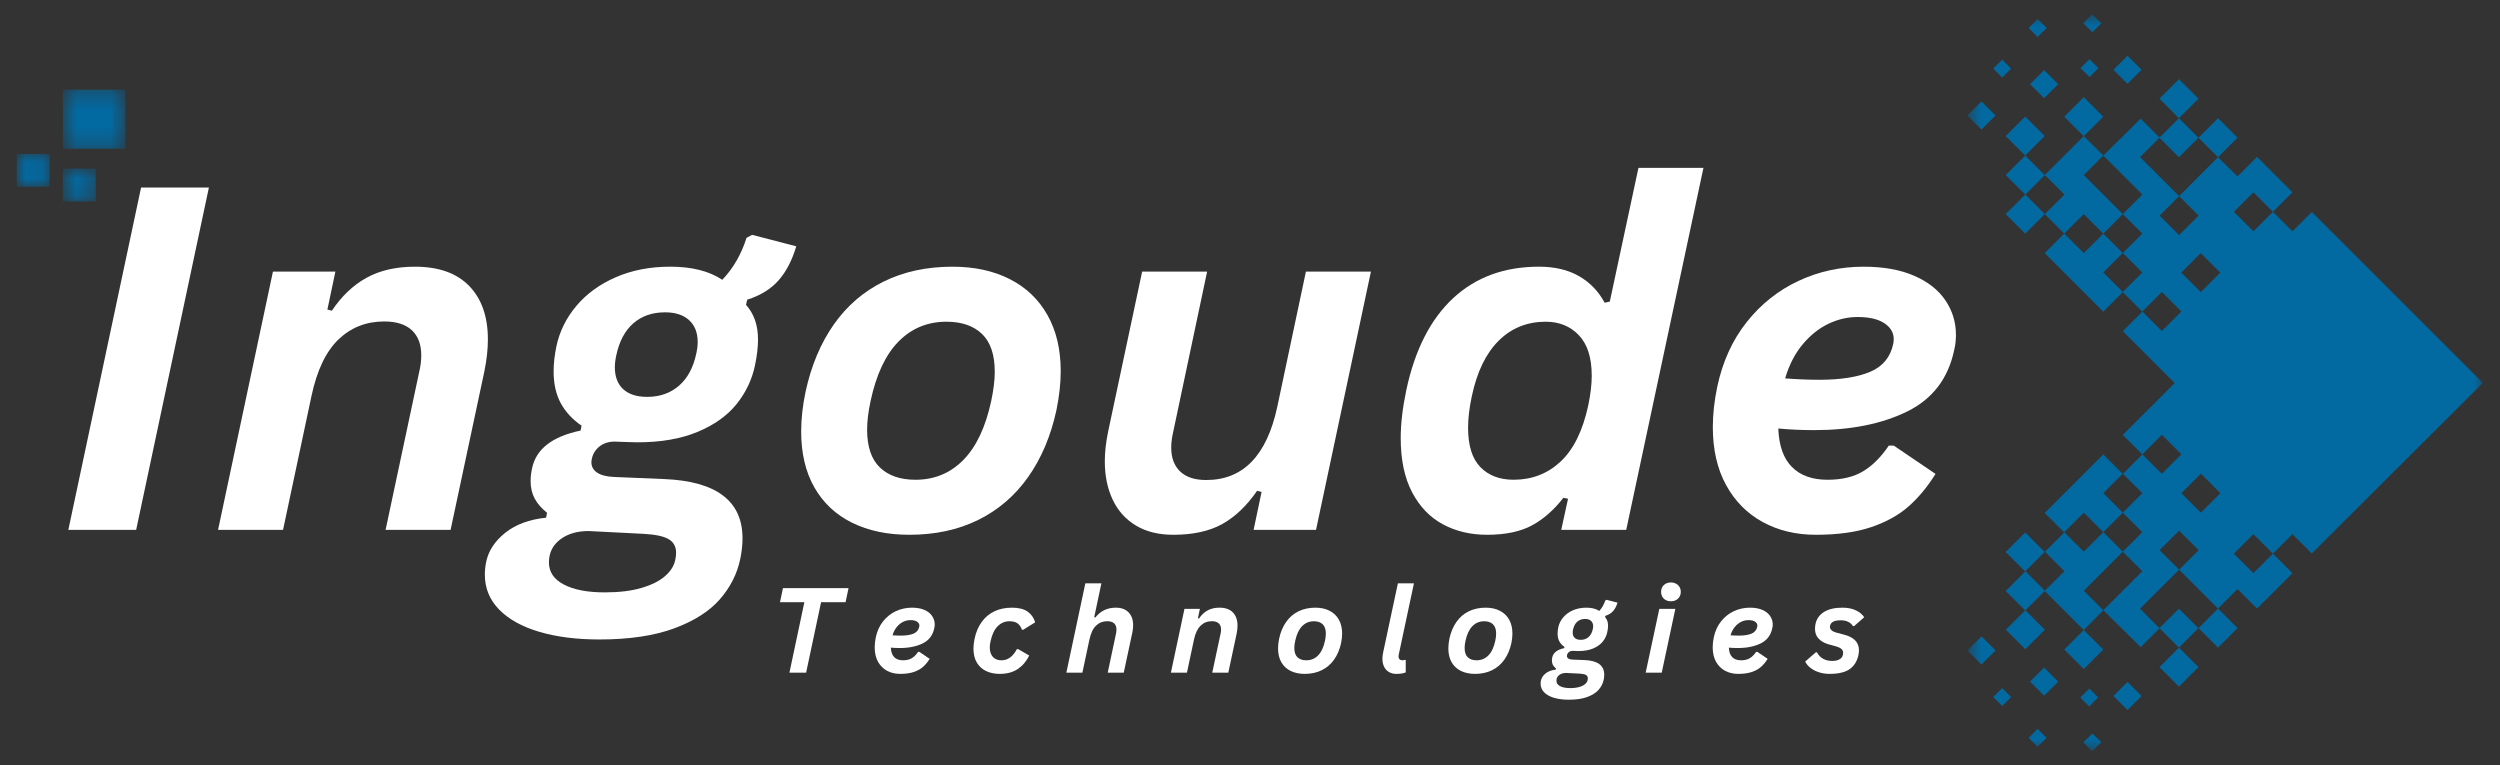 <svg width="147" height="45" viewBox="0 0 147 45" fill="none" xmlns="http://www.w3.org/2000/svg">
<rect x="0" y="0" width="147" height="45" fill="#333333" stroke="none"/>
<g clip-path="url(#clip0_2_1161)">
<path d="M8.006 31.157H4.018L8.295 11.028H12.283L8.006 31.157Z" fill="white"/>
<path d="M12.822 31.157L16.049 15.97H19.721L19.251 18.201L19.514 18.27C20.083 17.416 20.761 16.772 21.547 16.336C22.334 15.9 23.285 15.682 24.398 15.682C25.796 15.682 26.86 16.061 27.592 16.818C28.323 17.574 28.688 18.623 28.688 19.963C28.688 20.533 28.619 21.157 28.481 21.836L26.495 31.157H22.672L24.674 21.753C24.738 21.468 24.77 21.179 24.77 20.886C24.77 20.253 24.585 19.764 24.218 19.419C23.85 19.075 23.307 18.902 22.59 18.902C21.532 18.902 20.636 19.256 19.899 19.963C19.163 20.67 18.635 21.78 18.313 23.294L16.643 31.157H12.822Z" fill="white"/>
<path d="M35.244 37.601C33.909 37.601 32.733 37.452 31.717 37.153C30.701 36.854 29.913 36.418 29.352 35.844C28.79 35.271 28.509 34.585 28.509 33.786C28.509 33.538 28.537 33.281 28.592 33.016C28.73 32.373 29.105 31.808 29.717 31.321C30.328 30.836 31.125 30.542 32.11 30.44L32.166 30.151C31.844 29.894 31.602 29.617 31.441 29.319C31.28 29.02 31.2 28.674 31.2 28.278C31.2 28.049 31.228 27.806 31.283 27.55C31.512 26.411 32.464 25.667 34.139 25.318L34.194 25.029C33.66 24.663 33.253 24.222 32.973 23.709C32.693 23.194 32.553 22.57 32.553 21.836C32.553 21.386 32.607 20.895 32.717 20.362C32.901 19.491 33.292 18.699 33.89 17.987C34.488 17.276 35.261 16.714 36.209 16.301C37.156 15.888 38.223 15.681 39.41 15.681C40.678 15.681 41.699 15.938 42.472 16.452C43.117 15.773 43.591 14.951 43.895 13.986L44.225 13.809L46.82 14.483C46.58 15.3 46.234 15.966 45.784 16.48C45.333 16.994 44.717 17.374 43.935 17.622L43.866 17.925C44.336 18.448 44.571 19.127 44.571 19.963C44.571 20.413 44.511 20.922 44.391 21.492C44.216 22.326 43.855 23.084 43.308 23.764C42.761 24.443 41.997 24.987 41.017 25.395C40.037 25.804 38.858 26.008 37.479 26.008L36.898 25.993C36.549 25.975 36.296 25.966 36.14 25.966C35.79 25.966 35.495 26.06 35.255 26.248C35.017 26.436 34.865 26.677 34.801 26.971C34.783 27.063 34.774 27.132 34.774 27.177C34.774 27.435 34.887 27.639 35.112 27.79C35.338 27.941 35.666 28.026 36.098 28.045L39.065 28.169C42.128 28.298 43.66 29.459 43.66 31.652C43.66 32.047 43.613 32.46 43.522 32.892C43.337 33.755 42.94 34.536 42.328 35.238C41.716 35.94 40.822 36.51 39.645 36.947C38.468 37.383 37 37.601 35.244 37.601ZM38.057 23.336C38.794 23.336 39.415 23.119 39.921 22.683C40.426 22.247 40.767 21.615 40.942 20.788C40.996 20.55 41.024 20.325 41.024 20.114C41.024 19.563 40.856 19.134 40.52 18.826C40.184 18.519 39.713 18.365 39.107 18.365C38.352 18.365 37.728 18.581 37.237 19.013C36.744 19.445 36.411 20.073 36.236 20.899C36.181 21.147 36.153 21.38 36.153 21.601C36.153 22.152 36.317 22.58 36.643 22.883C36.97 23.185 37.442 23.336 38.057 23.336ZM35.56 34.832C36.406 34.832 37.126 34.745 37.719 34.57C38.312 34.396 38.772 34.167 39.098 33.882C39.425 33.598 39.626 33.286 39.699 32.947C39.736 32.8 39.754 32.652 39.754 32.506C39.754 32.139 39.607 31.87 39.312 31.7C39.018 31.53 38.531 31.427 37.85 31.39L35.146 31.252C34.888 31.234 34.709 31.225 34.608 31.225C33.927 31.225 33.368 31.392 32.931 31.727C32.495 32.063 32.277 32.51 32.277 33.07C32.277 33.63 32.569 34.064 33.153 34.37C33.737 34.678 34.539 34.832 35.56 34.832Z" fill="white"/>
<path d="M53.47 31.445C52.182 31.445 51.059 31.209 50.103 30.737C49.146 30.264 48.408 29.573 47.888 28.665C47.369 27.756 47.109 26.659 47.109 25.373C47.109 24.622 47.197 23.837 47.371 23.019C47.702 21.495 48.254 20.183 49.026 19.082C49.799 17.981 50.776 17.139 51.958 16.556C53.141 15.973 54.491 15.682 56.01 15.682C57.297 15.682 58.418 15.925 59.375 16.412C60.332 16.898 61.071 17.602 61.59 18.525C62.11 19.447 62.37 20.546 62.37 21.822C62.37 22.528 62.287 23.29 62.121 24.106C61.791 25.63 61.236 26.944 60.458 28.045C59.681 29.146 58.701 29.988 57.52 30.571C56.338 31.154 54.988 31.445 53.47 31.445ZM53.828 28.21C54.941 28.21 55.88 27.822 56.644 27.047C57.407 26.271 57.954 25.113 58.285 23.571C58.423 22.919 58.492 22.349 58.492 21.863C58.492 20.862 58.243 20.122 57.747 19.641C57.25 19.159 56.551 18.917 55.65 18.917C54.537 18.917 53.599 19.305 52.836 20.08C52.072 20.856 51.524 22.02 51.193 23.571C51.055 24.205 50.986 24.769 50.986 25.264C50.986 26.265 51.236 27.006 51.738 27.488C52.24 27.969 52.937 28.21 53.828 28.21Z" fill="white"/>
<path d="M68.993 31.445C68.128 31.445 67.394 31.264 66.791 30.901C66.189 30.539 65.734 30.032 65.426 29.381C65.117 28.729 64.963 27.976 64.963 27.122C64.963 26.59 65.028 26.011 65.156 25.387L67.158 15.97H70.979L68.951 25.553C68.896 25.828 68.868 26.085 68.868 26.323C68.868 26.921 69.043 27.387 69.393 27.723C69.743 28.058 70.253 28.225 70.925 28.225C73.096 28.225 74.489 26.788 75.105 23.915L76.788 15.97H80.611L77.382 31.157H73.712L74.181 28.926L73.919 28.857C73.311 29.739 72.628 30.391 71.869 30.813C71.111 31.234 70.152 31.445 68.993 31.445Z" fill="white"/>
<path d="M87.44 31.445C86.475 31.445 85.61 31.241 84.847 30.832C84.083 30.424 83.478 29.795 83.032 28.946C82.585 28.097 82.362 27.035 82.362 25.759C82.362 24.915 82.473 23.969 82.694 22.923C83.199 20.563 84.117 18.767 85.445 17.532C86.775 16.299 88.457 15.681 90.491 15.681C91.419 15.681 92.205 15.867 92.849 16.239C93.493 16.61 93.995 17.131 94.354 17.801L94.657 17.732L96.341 9.87H100.163L95.622 31.156H91.801L92.201 29.326L91.926 29.27C91.374 29.986 90.757 30.528 90.076 30.895C89.395 31.261 88.516 31.445 87.44 31.445ZM89.001 28.209C90.076 28.209 90.996 27.855 91.759 27.144C92.523 26.432 93.065 25.333 93.387 23.846C93.525 23.185 93.594 22.602 93.594 22.097C93.594 21.032 93.341 20.236 92.835 19.709C92.33 19.181 91.681 18.917 90.89 18.917C89.795 18.917 88.873 19.289 88.123 20.033C87.374 20.776 86.847 21.863 86.544 23.294C86.397 23.974 86.323 24.594 86.323 25.153C86.323 26.2 86.564 26.971 87.046 27.466C87.53 27.962 88.181 28.209 89.001 28.209Z" fill="white"/>
<path d="M114.913 20.555C114.563 22.244 113.643 23.455 112.153 24.19C110.663 24.925 108.841 25.291 106.688 25.291C105.925 25.291 105.217 25.259 104.564 25.196C104.601 26.205 104.868 26.959 105.365 27.459C105.861 27.96 106.561 28.21 107.462 28.21C108.298 28.21 108.993 28.045 109.544 27.715C110.097 27.385 110.603 26.88 111.063 26.201H111.352L113.809 27.866C113.339 28.619 112.815 29.253 112.235 29.767C111.657 30.281 110.923 30.689 110.035 30.992C109.147 31.294 108.06 31.445 106.773 31.445C105.604 31.445 104.562 31.195 103.646 30.695C102.731 30.195 102.013 29.47 101.493 28.52C100.974 27.57 100.714 26.434 100.714 25.112C100.714 24.36 100.802 23.566 100.977 22.73C101.29 21.261 101.867 19.997 102.707 18.937C103.549 17.877 104.566 17.069 105.757 16.514C106.948 15.959 108.225 15.682 109.586 15.682C110.745 15.682 111.732 15.859 112.546 16.212C113.36 16.564 113.974 17.046 114.388 17.657C114.802 18.267 115.009 18.944 115.009 19.688C115.009 20 114.977 20.289 114.913 20.555ZM109.228 18.64C108.639 18.64 108.066 18.774 107.509 19.04C106.953 19.306 106.45 19.708 105.999 20.245C105.548 20.782 105.203 21.45 104.965 22.249C105.673 22.304 106.344 22.331 106.979 22.331C108.229 22.331 109.225 22.175 109.965 21.863C110.706 21.55 111.159 21 111.325 20.211C111.343 20.1 111.352 20.013 111.352 19.949C111.352 19.563 111.168 19.249 110.801 19.006C110.433 18.762 109.908 18.64 109.228 18.64Z" fill="white"/>
<mask id="mask0_2_1161" style="mask-type:luminance" maskUnits="userSpaceOnUse" x="115" y="0" width="32" height="45">
<path d="M115.66 0.84H146.014V44.179H115.66V0.84Z" fill="white"/>
</mask>
<g mask="url(#mask0_2_1161)">
<path fill-rule="evenodd" clip-rule="evenodd" d="M136.933 13.461L135.936 12.465L135.367 13.034L134.797 13.603L133.649 12.455L132.501 13.603L131.353 12.455L132.501 11.308L133.649 12.455L134.797 11.308L132.715 9.227L131.567 10.374L130.419 9.245L128.132 11.531L125.836 9.236L126.984 8.089L125.872 6.977L123.674 9.147L122.526 8L120.23 10.294L119.082 9.147L117.934 10.294L119.082 11.442L117.934 12.589L119.082 13.736L120.23 12.589L121.378 13.736L122.526 12.589L123.674 13.736L124.821 12.589L125.97 13.736L124.821 14.883L123.674 13.736L122.526 14.883L121.378 13.736L120.23 14.883L123.674 18.326L124.821 17.178L125.97 18.326L124.821 19.473L125.996 20.646L126.877 21.527L127.874 22.523L126.877 23.519L125.996 24.4L124.821 25.574L125.97 26.721L124.821 27.868L123.674 26.721L120.23 30.163L121.378 31.31L120.23 32.458L119.082 31.31L117.934 32.458L119.082 33.605L117.934 34.752L119.082 35.899L120.23 34.752L122.526 37.047L121.378 38.194L122.526 39.341L123.674 38.194L122.526 37.047L123.674 35.882L125.872 38.051L126.984 36.94L125.836 35.793L128.132 33.498L130.419 35.784L131.567 34.636L132.715 35.784L134.797 33.702L133.649 32.555L132.501 33.702L131.353 32.555L132.501 31.408L133.649 32.555L134.797 31.408L135.367 31.977L135.936 32.547L136.933 31.55L145.992 22.514L136.933 13.461ZM129.413 27.85L130.561 28.998L129.413 30.145L128.265 28.998L129.413 27.85ZM129.404 14.883L130.552 16.031L129.404 17.178L128.257 16.031L129.404 14.883ZM128.132 31.203L129.28 32.351L128.132 33.498L126.984 32.351L128.132 31.203ZM128.132 11.531L129.28 12.678L128.132 13.825L126.984 12.678L128.132 11.531ZM127.118 25.565L128.265 26.712L127.118 27.86L125.97 26.712L127.118 25.565ZM127.118 17.169L128.265 18.317L127.118 19.464L125.97 18.317L127.118 17.169ZM125.97 28.998L124.821 30.145L123.674 28.998L124.821 27.85L125.97 28.998ZM125.97 16.022L124.821 17.169L123.674 16.022L124.821 14.875L125.97 16.022ZM125.97 31.292L124.821 32.44L123.674 31.292L122.526 32.44L121.378 31.292L122.526 30.145L123.674 31.292L124.821 30.145L125.97 31.292ZM125.97 33.587L123.674 35.882L122.526 34.734L124.821 32.44L125.97 33.587ZM125.97 11.442L124.821 12.589L122.526 10.294L123.674 9.147L125.97 11.442ZM120.239 32.44L121.387 33.587L120.239 34.734L119.091 33.587L120.239 32.44ZM120.239 10.294L121.387 11.442L120.239 12.589L119.091 11.442L120.239 10.294ZM130.419 35.784L131.567 36.931L130.419 38.078L129.271 36.931L128.123 38.078L126.975 36.931L128.123 35.793L129.271 36.94L130.419 35.784ZM130.419 6.95L131.567 8.098L130.419 9.245L129.271 8.098L128.123 9.245L126.975 8.098L128.123 6.95L129.271 8.098L130.419 6.95ZM128.123 38.078L129.271 39.225L128.123 40.373L126.975 39.225L128.123 38.078ZM128.123 4.656L126.975 5.803L128.123 6.95L129.271 5.803L128.123 4.656ZM125.098 40.097L124.27 40.924L125.098 41.751L125.925 40.924L125.098 40.097ZM125.098 3.277L124.27 4.105L125.098 4.931L125.925 4.105L125.098 3.277ZM122.526 5.714L123.674 6.861L122.526 8.009L121.378 6.861L122.526 5.714ZM123.033 43.13L122.499 43.655L123.024 44.179L123.558 43.645L123.033 43.13ZM123.024 0.84L122.499 1.365L123.033 1.89L123.558 1.374L123.024 0.84ZM122.855 40.488L122.321 41.013L122.846 41.538L123.371 41.004L122.855 40.488ZM122.855 3.482L122.33 4.007L122.864 4.531L123.389 4.007L122.855 3.482ZM120.194 39.252L121.022 40.079L120.194 40.907L119.367 40.079L120.194 39.252ZM120.194 4.122L119.367 4.949L120.194 5.776L121.022 4.949L120.194 4.122ZM119.812 42.854L119.286 43.388L119.812 43.912L120.337 43.388L119.812 42.854ZM119.812 1.116L119.286 1.641L119.812 2.175L120.346 1.641L119.812 1.116ZM119.091 35.882L120.239 37.029L119.091 38.176L117.943 37.029L119.091 35.882ZM119.082 6.853L120.23 8L119.082 9.147L117.934 8L119.082 6.853ZM117.729 40.462L117.204 40.986L117.729 41.511L118.254 40.986L117.729 40.462ZM117.729 3.509L117.204 4.033L117.729 4.558L118.254 4.033L117.729 3.509ZM116.51 37.42L115.683 38.247L116.51 39.074L117.338 38.247L116.51 37.42ZM116.51 5.963L115.683 6.79L116.51 7.617L117.338 6.79L116.51 5.963Z" fill="#0369A1"/>
</g>
<mask id="mask1_2_1161" style="mask-type:luminance" maskUnits="userSpaceOnUse" x="3" y="9" width="3" height="3">
<path d="M3.694 9.912H5.631V11.845H3.694V9.912Z" fill="white"/>
</mask>
<g mask="url(#mask1_2_1161)">
<path d="M3.694 9.912H5.631V11.845H3.694V9.912Z" fill="#0369A1"/>
</g>
<path d="M49.894 34.583L49.719 35.409H48.28L47.4 39.552H46.419L47.297 35.409H45.864L46.038 34.583H49.894Z" fill="white"/>
<path d="M54.937 36.934C54.851 37.352 54.624 37.651 54.255 37.832C53.888 38.013 53.438 38.104 52.907 38.104C52.718 38.104 52.543 38.096 52.382 38.081C52.392 38.33 52.458 38.517 52.58 38.641C52.702 38.764 52.875 38.826 53.098 38.826C53.304 38.826 53.475 38.785 53.611 38.703C53.748 38.622 53.873 38.497 53.986 38.329H54.059L54.664 38.74C54.548 38.926 54.419 39.082 54.276 39.21C54.133 39.337 53.952 39.437 53.732 39.512C53.514 39.587 53.245 39.624 52.928 39.624C52.639 39.624 52.381 39.563 52.155 39.44C51.929 39.316 51.752 39.137 51.623 38.903C51.496 38.668 51.432 38.387 51.432 38.06C51.432 37.875 51.453 37.679 51.497 37.471C51.575 37.109 51.717 36.797 51.924 36.536C52.132 36.275 52.382 36.075 52.676 35.937C52.971 35.8 53.287 35.731 53.623 35.731C53.909 35.731 54.152 35.775 54.353 35.862C54.554 35.949 54.705 36.068 54.807 36.219C54.91 36.37 54.962 36.538 54.962 36.721C54.962 36.798 54.953 36.87 54.937 36.934ZM53.534 36.463C53.388 36.463 53.246 36.496 53.108 36.562C52.971 36.627 52.848 36.726 52.737 36.859C52.626 36.991 52.54 37.156 52.481 37.354C52.656 37.367 52.822 37.374 52.979 37.374C53.287 37.374 53.533 37.335 53.716 37.258C53.898 37.181 54.01 37.045 54.052 36.85C54.056 36.824 54.059 36.802 54.059 36.785C54.059 36.69 54.013 36.613 53.922 36.553C53.832 36.493 53.702 36.463 53.534 36.463Z" fill="white"/>
<path d="M58.786 39.624C58.483 39.624 58.215 39.569 57.982 39.458C57.75 39.347 57.568 39.179 57.435 38.956C57.304 38.733 57.239 38.459 57.239 38.134C57.239 37.96 57.261 37.763 57.308 37.544C57.389 37.167 57.528 36.844 57.723 36.572C57.918 36.3 58.166 36.092 58.466 35.947C58.768 35.803 59.111 35.731 59.497 35.731C59.89 35.731 60.194 35.806 60.412 35.954C60.631 36.103 60.783 36.316 60.87 36.592L60.165 37.03H60.093C60.03 36.86 59.942 36.734 59.829 36.652C59.716 36.571 59.56 36.53 59.358 36.53C59.092 36.53 58.861 36.627 58.665 36.822C58.468 37.016 58.327 37.315 58.241 37.72C58.213 37.845 58.199 37.962 58.199 38.07C58.199 38.304 58.259 38.489 58.379 38.624C58.5 38.758 58.669 38.826 58.887 38.826C59.26 38.826 59.561 38.608 59.79 38.173L59.866 38.166L60.517 38.545C60.357 38.879 60.135 39.142 59.849 39.336C59.564 39.528 59.21 39.624 58.786 39.624Z" fill="white"/>
<path d="M62.702 39.552L63.819 34.298H64.762L64.34 36.293L64.409 36.307C64.708 35.923 65.11 35.731 65.615 35.731C65.936 35.731 66.186 35.824 66.363 36.01C66.54 36.194 66.629 36.447 66.629 36.768C66.629 36.905 66.612 37.051 66.579 37.206L66.077 39.552H65.134L65.621 37.258C65.639 37.168 65.648 37.09 65.648 37.023C65.648 36.86 65.602 36.736 65.51 36.652C65.418 36.569 65.284 36.527 65.107 36.527C64.848 36.527 64.628 36.613 64.448 36.787C64.267 36.96 64.137 37.236 64.057 37.612L63.645 39.552H62.702Z" fill="white"/>
<path d="M68.849 39.552L69.646 35.803H70.553L70.437 36.354L70.501 36.37C70.642 36.16 70.809 36.001 71.004 35.894C71.197 35.785 71.432 35.731 71.707 35.731C72.052 35.731 72.315 35.825 72.495 36.013C72.676 36.2 72.766 36.459 72.766 36.788C72.766 36.929 72.749 37.084 72.716 37.251L72.225 39.552H71.281L71.776 37.231C71.791 37.161 71.799 37.09 71.799 37.017C71.799 36.86 71.754 36.739 71.663 36.654C71.572 36.569 71.438 36.526 71.261 36.526C70.999 36.526 70.778 36.614 70.597 36.788C70.415 36.963 70.284 37.238 70.205 37.612L69.793 39.552H68.849Z" fill="white"/>
<path d="M76.72 39.624C76.402 39.624 76.124 39.566 75.888 39.45C75.652 39.333 75.47 39.162 75.341 38.938C75.213 38.713 75.15 38.442 75.15 38.124C75.15 37.939 75.171 37.745 75.215 37.544C75.297 37.167 75.433 36.844 75.624 36.572C75.814 36.3 76.055 36.092 76.347 35.947C76.638 35.803 76.972 35.731 77.348 35.731C77.665 35.731 77.941 35.791 78.177 35.912C78.413 36.032 78.596 36.206 78.724 36.434C78.852 36.661 78.917 36.933 78.917 37.248C78.917 37.423 78.897 37.611 78.856 37.812C78.774 38.188 78.638 38.512 78.446 38.784C78.254 39.056 78.012 39.264 77.719 39.408C77.428 39.552 77.095 39.624 76.72 39.624ZM76.809 38.826C77.084 38.826 77.316 38.73 77.504 38.539C77.692 38.346 77.828 38.06 77.909 37.679C77.943 37.518 77.96 37.378 77.96 37.258C77.96 37.011 77.898 36.828 77.775 36.709C77.653 36.59 77.481 36.53 77.259 36.53C76.984 36.53 76.752 36.626 76.564 36.819C76.376 37.01 76.24 37.297 76.159 37.679C76.124 37.836 76.106 37.976 76.106 38.097C76.106 38.345 76.168 38.528 76.291 38.648C76.416 38.767 76.588 38.826 76.809 38.826Z" fill="white"/>
<path d="M82.102 39.625C81.945 39.625 81.804 39.59 81.68 39.52C81.556 39.451 81.46 39.349 81.391 39.215C81.321 39.08 81.286 38.918 81.286 38.73C81.286 38.611 81.302 38.483 81.332 38.349L82.196 34.298H83.14L82.248 38.482C82.238 38.532 82.233 38.567 82.233 38.587C82.233 38.663 82.253 38.721 82.294 38.764C82.335 38.805 82.39 38.826 82.459 38.826C82.507 38.826 82.558 38.816 82.612 38.797L82.657 38.811V39.536C82.525 39.595 82.34 39.625 82.102 39.625Z" fill="white"/>
<path d="M86.734 39.624C86.415 39.624 86.137 39.566 85.901 39.45C85.665 39.333 85.483 39.162 85.354 38.938C85.227 38.713 85.163 38.442 85.163 38.124C85.163 37.939 85.184 37.745 85.228 37.544C85.31 37.167 85.446 36.844 85.637 36.572C85.827 36.3 86.068 36.092 86.36 35.947C86.651 35.803 86.985 35.731 87.361 35.731C87.678 35.731 87.954 35.791 88.19 35.912C88.426 36.032 88.609 36.206 88.737 36.434C88.865 36.661 88.93 36.933 88.93 37.248C88.93 37.423 88.91 37.611 88.869 37.812C88.787 38.188 88.651 38.512 88.459 38.784C88.267 39.056 88.025 39.264 87.733 39.408C87.441 39.552 87.108 39.624 86.734 39.624ZM86.823 38.826C87.097 38.826 87.329 38.73 87.517 38.539C87.706 38.346 87.841 38.06 87.922 37.679C87.956 37.518 87.973 37.378 87.973 37.258C87.973 37.011 87.911 36.828 87.788 36.709C87.666 36.59 87.494 36.53 87.272 36.53C86.997 36.53 86.765 36.626 86.577 36.819C86.389 37.01 86.253 37.297 86.172 37.679C86.137 37.836 86.12 37.976 86.12 38.097C86.12 38.345 86.181 38.528 86.305 38.648C86.429 38.767 86.601 38.826 86.823 38.826Z" fill="white"/>
<path d="M92.251 41.143C91.922 41.143 91.631 41.106 91.38 41.033C91.129 40.959 90.934 40.85 90.797 40.709C90.658 40.568 90.588 40.399 90.588 40.202C90.588 40.14 90.595 40.076 90.608 40.011C90.643 39.853 90.736 39.714 90.887 39.593C91.037 39.473 91.234 39.401 91.478 39.376L91.491 39.304C91.411 39.24 91.352 39.172 91.311 39.099C91.272 39.025 91.252 38.94 91.252 38.843C91.252 38.785 91.259 38.725 91.272 38.661C91.33 38.381 91.564 38.197 91.977 38.111L91.992 38.04C91.86 37.95 91.759 37.841 91.69 37.715C91.621 37.587 91.587 37.433 91.587 37.252C91.587 37.141 91.6 37.02 91.627 36.887C91.672 36.672 91.769 36.477 91.917 36.302C92.065 36.126 92.255 35.987 92.489 35.885C92.723 35.783 92.986 35.731 93.279 35.731C93.593 35.731 93.845 35.795 94.036 35.922C94.195 35.755 94.312 35.551 94.386 35.313L94.468 35.27L95.109 35.436C95.049 35.638 94.964 35.803 94.853 35.929C94.742 36.056 94.59 36.15 94.397 36.211L94.379 36.286C94.495 36.415 94.554 36.583 94.554 36.788C94.554 36.9 94.539 37.026 94.508 37.166C94.466 37.372 94.376 37.559 94.241 37.727C94.106 37.894 93.918 38.029 93.676 38.131C93.434 38.232 93.143 38.282 92.803 38.282L92.66 38.277C92.573 38.273 92.511 38.27 92.472 38.27C92.385 38.27 92.312 38.294 92.253 38.341C92.195 38.387 92.158 38.446 92.142 38.519C92.137 38.542 92.135 38.56 92.135 38.571C92.135 38.634 92.163 38.684 92.218 38.722C92.274 38.759 92.355 38.78 92.462 38.784L93.195 38.814C93.951 38.847 94.329 39.134 94.329 39.675C94.329 39.772 94.317 39.874 94.295 39.98C94.249 40.194 94.15 40.387 93.999 40.559C93.848 40.733 93.628 40.873 93.336 40.981C93.046 41.089 92.684 41.143 92.251 41.143ZM92.946 37.622C93.128 37.622 93.281 37.569 93.405 37.461C93.53 37.353 93.615 37.197 93.657 36.993C93.671 36.934 93.678 36.879 93.678 36.827C93.678 36.691 93.636 36.584 93.553 36.508C93.47 36.432 93.354 36.394 93.205 36.394C93.019 36.394 92.864 36.448 92.743 36.555C92.621 36.662 92.539 36.816 92.495 37.02C92.482 37.082 92.475 37.139 92.475 37.193C92.475 37.33 92.515 37.435 92.596 37.51C92.677 37.585 92.793 37.622 92.946 37.622ZM92.329 40.46C92.537 40.46 92.715 40.438 92.862 40.395C93.009 40.352 93.123 40.296 93.203 40.225C93.284 40.155 93.333 40.078 93.351 39.994C93.36 39.958 93.365 39.922 93.365 39.885C93.365 39.794 93.328 39.728 93.255 39.687C93.182 39.645 93.062 39.62 92.894 39.609L92.226 39.576C92.163 39.571 92.119 39.569 92.093 39.569C91.925 39.569 91.787 39.61 91.68 39.693C91.572 39.776 91.518 39.887 91.518 40.026C91.518 40.163 91.59 40.27 91.733 40.346C91.878 40.422 92.076 40.46 92.329 40.46Z" fill="white"/>
<path d="M98.248 35.355C98.077 35.355 97.939 35.304 97.832 35.201C97.726 35.096 97.673 34.964 97.673 34.801C97.673 34.64 97.726 34.508 97.832 34.405C97.939 34.301 98.077 34.249 98.248 34.249C98.361 34.249 98.462 34.273 98.551 34.321C98.639 34.368 98.707 34.433 98.756 34.516C98.805 34.599 98.83 34.694 98.83 34.801C98.83 34.908 98.805 35.003 98.756 35.087C98.707 35.17 98.639 35.237 98.551 35.285C98.462 35.331 98.361 35.355 98.248 35.355ZM96.766 39.552L97.567 35.803H98.51L97.71 39.552H96.766Z" fill="white"/>
<path d="M104.211 36.934C104.126 37.352 103.899 37.651 103.53 37.832C103.162 38.013 102.713 38.104 102.181 38.104C101.993 38.104 101.818 38.096 101.657 38.081C101.667 38.33 101.733 38.517 101.855 38.641C101.977 38.764 102.15 38.826 102.373 38.826C102.579 38.826 102.75 38.785 102.886 38.703C103.023 38.622 103.148 38.497 103.261 38.329H103.333L103.939 38.74C103.823 38.926 103.694 39.082 103.55 39.21C103.408 39.337 103.227 39.437 103.007 39.512C102.789 39.587 102.52 39.624 102.203 39.624C101.914 39.624 101.656 39.563 101.43 39.44C101.204 39.316 101.027 39.137 100.898 38.903C100.77 38.668 100.706 38.387 100.706 38.06C100.706 37.875 100.728 37.679 100.772 37.471C100.849 37.109 100.991 36.797 101.199 36.536C101.406 36.275 101.657 36.075 101.951 35.937C102.246 35.8 102.562 35.731 102.898 35.731C103.184 35.731 103.427 35.775 103.628 35.862C103.828 35.949 103.98 36.068 104.082 36.219C104.185 36.37 104.237 36.538 104.237 36.721C104.237 36.798 104.228 36.87 104.211 36.934ZM102.809 36.463C102.663 36.463 102.521 36.496 102.383 36.562C102.246 36.627 102.123 36.726 102.012 36.859C101.901 36.991 101.815 37.156 101.756 37.354C101.931 37.367 102.096 37.374 102.254 37.374C102.562 37.374 102.807 37.335 102.99 37.258C103.173 37.181 103.285 37.045 103.327 36.85C103.331 36.824 103.333 36.802 103.333 36.785C103.333 36.69 103.288 36.613 103.197 36.553C103.106 36.493 102.977 36.463 102.809 36.463Z" fill="white"/>
<path d="M107.583 39.624C107.359 39.624 107.148 39.593 106.952 39.529C106.757 39.465 106.59 39.379 106.451 39.269C106.313 39.159 106.212 39.036 106.145 38.9L106.766 38.359H106.838C106.929 38.527 107.05 38.653 107.201 38.737C107.354 38.821 107.53 38.863 107.729 38.863C107.939 38.863 108.099 38.821 108.21 38.738C108.321 38.656 108.377 38.538 108.377 38.386C108.377 38.3 108.345 38.227 108.283 38.166C108.221 38.105 108.117 38.053 107.972 38.012L107.502 37.881C107.268 37.813 107.079 37.704 106.936 37.553C106.793 37.404 106.722 37.209 106.722 36.969C106.722 36.883 106.732 36.789 106.752 36.688C106.816 36.386 106.983 36.151 107.253 35.983C107.523 35.815 107.883 35.731 108.33 35.731C108.643 35.731 108.907 35.783 109.124 35.887C109.341 35.99 109.505 36.125 109.616 36.293L109.024 36.813H108.956C108.877 36.695 108.778 36.609 108.658 36.555C108.539 36.5 108.399 36.473 108.237 36.473C108.044 36.473 107.897 36.5 107.795 36.553C107.693 36.606 107.63 36.688 107.607 36.798C107.602 36.826 107.6 36.847 107.6 36.86C107.6 36.94 107.635 37.009 107.706 37.069C107.777 37.127 107.876 37.173 108.005 37.206L108.436 37.319C109.016 37.469 109.307 37.775 109.307 38.237C109.307 38.334 109.296 38.432 109.273 38.532C109.191 38.897 109.016 39.17 108.749 39.353C108.48 39.534 108.092 39.624 107.583 39.624Z" fill="white"/>
<mask id="mask2_2_1161" style="mask-type:luminance" maskUnits="userSpaceOnUse" x="0" y="9" width="3" height="2">
<path d="M0.985 9.049H2.922V10.982H0.985V9.049Z" fill="white"/>
</mask>
<g mask="url(#mask2_2_1161)">
<path d="M0.985 9.049H2.922V10.982H0.985V9.049Z" fill="#0369A1"/>
</g>
<mask id="mask3_2_1161" style="mask-type:luminance" maskUnits="userSpaceOnUse" x="3" y="5" width="5" height="4">
<path d="M3.694 5.272H7.371V8.752H3.694V5.272Z" fill="white"/>
</mask>
<g mask="url(#mask3_2_1161)">
<path d="M3.694 5.272H7.371V8.752H3.694V5.272Z" fill="#0369A1"/>
</g>
</g>
<defs>
<clipPath id="clip0_2_1161">
<rect width="146.014" height="45" fill="white"/>
</clipPath>
</defs>
</svg>

